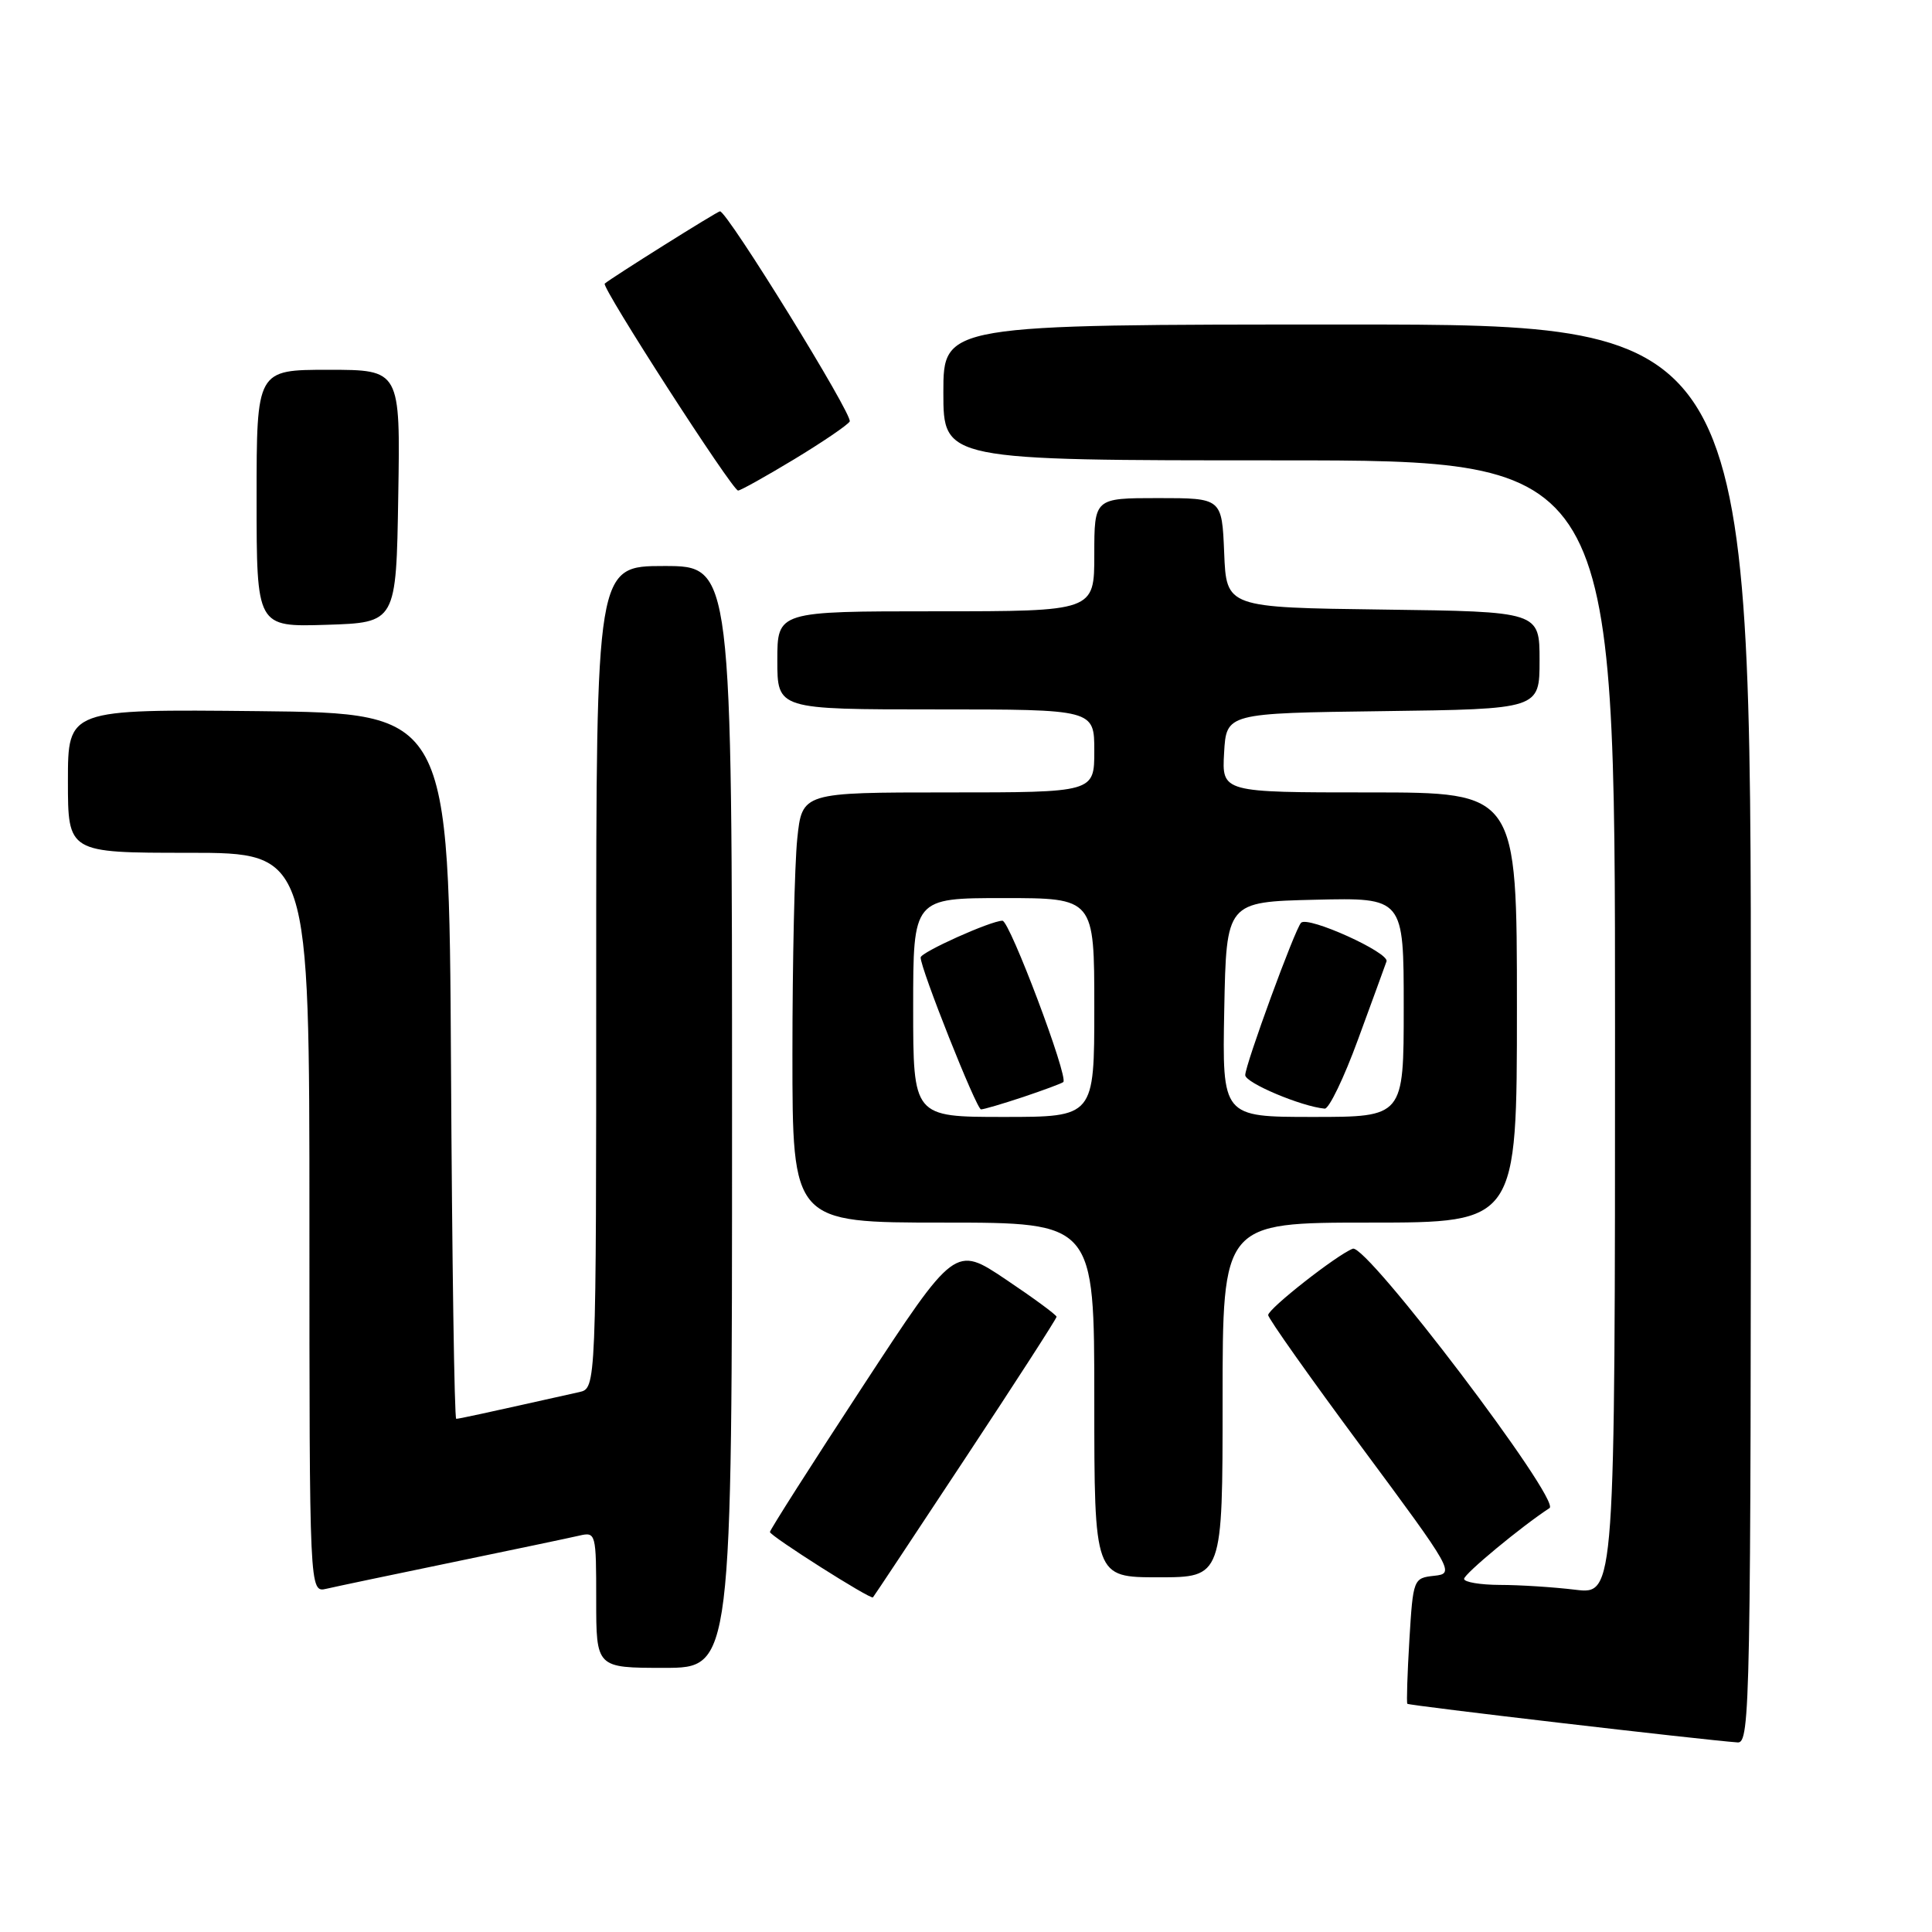 <?xml version="1.0" encoding="UTF-8" standalone="no"?>
<!DOCTYPE svg PUBLIC "-//W3C//DTD SVG 1.1//EN" "http://www.w3.org/Graphics/SVG/1.1/DTD/svg11.dtd" >
<svg xmlns="http://www.w3.org/2000/svg" xmlns:xlink="http://www.w3.org/1999/xlink" version="1.1" viewBox="0 0 256 256">
 <g >
 <path fill="currentColor"
d=" M 232.00 137.00 C 232.00 43.00 232.00 43.00 178.50 43.00 C 125.00 43.00 125.00 43.00 125.00 52.00 C 125.00 61.00 125.00 61.00 169.50 61.00 C 214.00 61.00 214.00 61.00 214.00 136.14 C 214.00 211.28 214.00 211.28 208.75 210.65 C 205.86 210.30 201.36 210.01 198.75 210.01 C 196.14 210.00 194.00 209.64 194.00 209.21 C 194.00 208.55 201.63 202.23 205.32 199.83 C 206.89 198.82 181.06 164.76 179.25 165.46 C 177.14 166.27 168.09 173.37 168.04 174.25 C 168.02 174.66 173.59 182.54 180.42 191.75 C 192.60 208.18 192.78 208.51 190.04 208.80 C 187.29 209.10 187.24 209.21 186.75 217.30 C 186.48 221.81 186.36 225.62 186.48 225.76 C 186.67 226.00 225.64 230.55 230.25 230.88 C 231.91 230.99 232.00 225.90 232.00 137.00 Z  M 97.00 148.00 C 97.00 75.00 97.00 75.00 88.00 75.00 C 79.00 75.00 79.00 75.00 79.00 129.48 C 79.00 183.96 79.00 183.96 76.75 184.46 C 63.51 187.42 60.82 188.00 60.45 188.00 C 60.21 188.00 59.90 166.96 59.76 141.25 C 59.50 94.50 59.50 94.50 34.25 94.23 C 9.00 93.97 9.00 93.97 9.00 103.48 C 9.00 113.00 9.00 113.00 25.00 113.00 C 41.00 113.00 41.00 113.00 41.00 162.02 C 41.00 211.04 41.00 211.04 43.25 210.52 C 44.49 210.23 52.02 208.65 60.00 207.00 C 67.97 205.35 75.51 203.77 76.75 203.48 C 78.96 202.97 79.00 203.14 79.00 211.98 C 79.00 221.00 79.00 221.00 88.00 221.00 C 97.00 221.00 97.00 221.00 97.00 148.00 Z  M 127.92 193.20 C 134.57 183.14 140.00 174.72 140.00 174.48 C 140.00 174.24 136.97 172.01 133.27 169.53 C 126.55 165.02 126.55 165.02 114.28 183.76 C 107.53 194.07 102.02 202.72 102.02 203.00 C 102.02 203.51 115.36 211.98 115.67 211.66 C 115.77 211.57 121.28 203.26 127.92 193.20 Z  M 162.00 185.50 C 162.00 162.00 162.00 162.00 181.50 162.00 C 201.00 162.00 201.00 162.00 201.00 133.50 C 201.00 105.00 201.00 105.00 181.45 105.00 C 161.90 105.00 161.90 105.00 162.20 99.75 C 162.50 94.50 162.50 94.50 183.25 94.23 C 204.00 93.96 204.00 93.96 204.00 87.50 C 204.00 81.04 204.00 81.04 183.25 80.77 C 162.50 80.50 162.50 80.50 162.21 73.25 C 161.91 66.00 161.91 66.00 153.46 66.00 C 145.00 66.00 145.00 66.00 145.00 73.50 C 145.00 81.00 145.00 81.00 124.00 81.00 C 103.00 81.00 103.00 81.00 103.00 87.50 C 103.00 94.00 103.00 94.00 124.00 94.00 C 145.00 94.00 145.00 94.00 145.00 99.50 C 145.00 105.00 145.00 105.00 125.64 105.00 C 106.28 105.00 106.28 105.00 105.64 111.15 C 105.29 114.53 105.00 127.35 105.00 139.65 C 105.00 162.00 105.00 162.00 125.00 162.00 C 145.00 162.00 145.00 162.00 145.00 185.50 C 145.00 209.00 145.00 209.00 153.50 209.00 C 162.00 209.00 162.00 209.00 162.00 185.50 Z  M 52.77 65.75 C 53.05 49.00 53.05 49.00 43.52 49.00 C 34.00 49.00 34.00 49.00 34.00 66.04 C 34.00 83.08 34.00 83.08 43.25 82.79 C 52.50 82.50 52.50 82.50 52.77 65.75 Z  M 105.21 60.87 C 108.96 58.60 112.29 56.34 112.59 55.85 C 113.08 55.06 96.37 28.00 95.40 28.00 C 95.05 28.00 80.97 36.84 80.13 37.58 C 79.64 38.01 97.04 65.00 97.80 65.00 C 98.12 65.00 101.45 63.14 105.21 60.87 Z  M 121.00 133.50 C 121.00 119.00 121.00 119.00 133.00 119.00 C 145.00 119.00 145.00 119.00 145.00 133.50 C 145.00 148.00 145.00 148.00 133.00 148.00 C 121.00 148.00 121.00 148.00 121.00 133.50 Z  M 135.57 145.36 C 138.28 144.45 140.68 143.56 140.89 143.38 C 141.62 142.77 133.79 122.00 132.83 122.00 C 131.30 122.00 122.00 126.18 121.99 126.87 C 121.96 128.31 129.39 147.00 129.99 147.00 C 130.35 147.00 132.86 146.26 135.57 145.36 Z  M 162.22 133.75 C 162.50 119.50 162.50 119.50 174.25 119.22 C 186.00 118.94 186.00 118.94 186.00 133.47 C 186.00 148.00 186.00 148.00 173.97 148.00 C 161.95 148.00 161.95 148.00 162.22 133.75 Z  M 179.94 137.75 C 181.81 132.66 183.51 128.00 183.72 127.39 C 184.13 126.23 173.32 121.34 172.40 122.27 C 171.60 123.06 165.00 141.09 165.00 142.46 C 165.00 143.48 172.43 146.62 175.53 146.90 C 176.09 146.96 178.08 142.84 179.94 137.75 Z "/>
</g>
</svg>